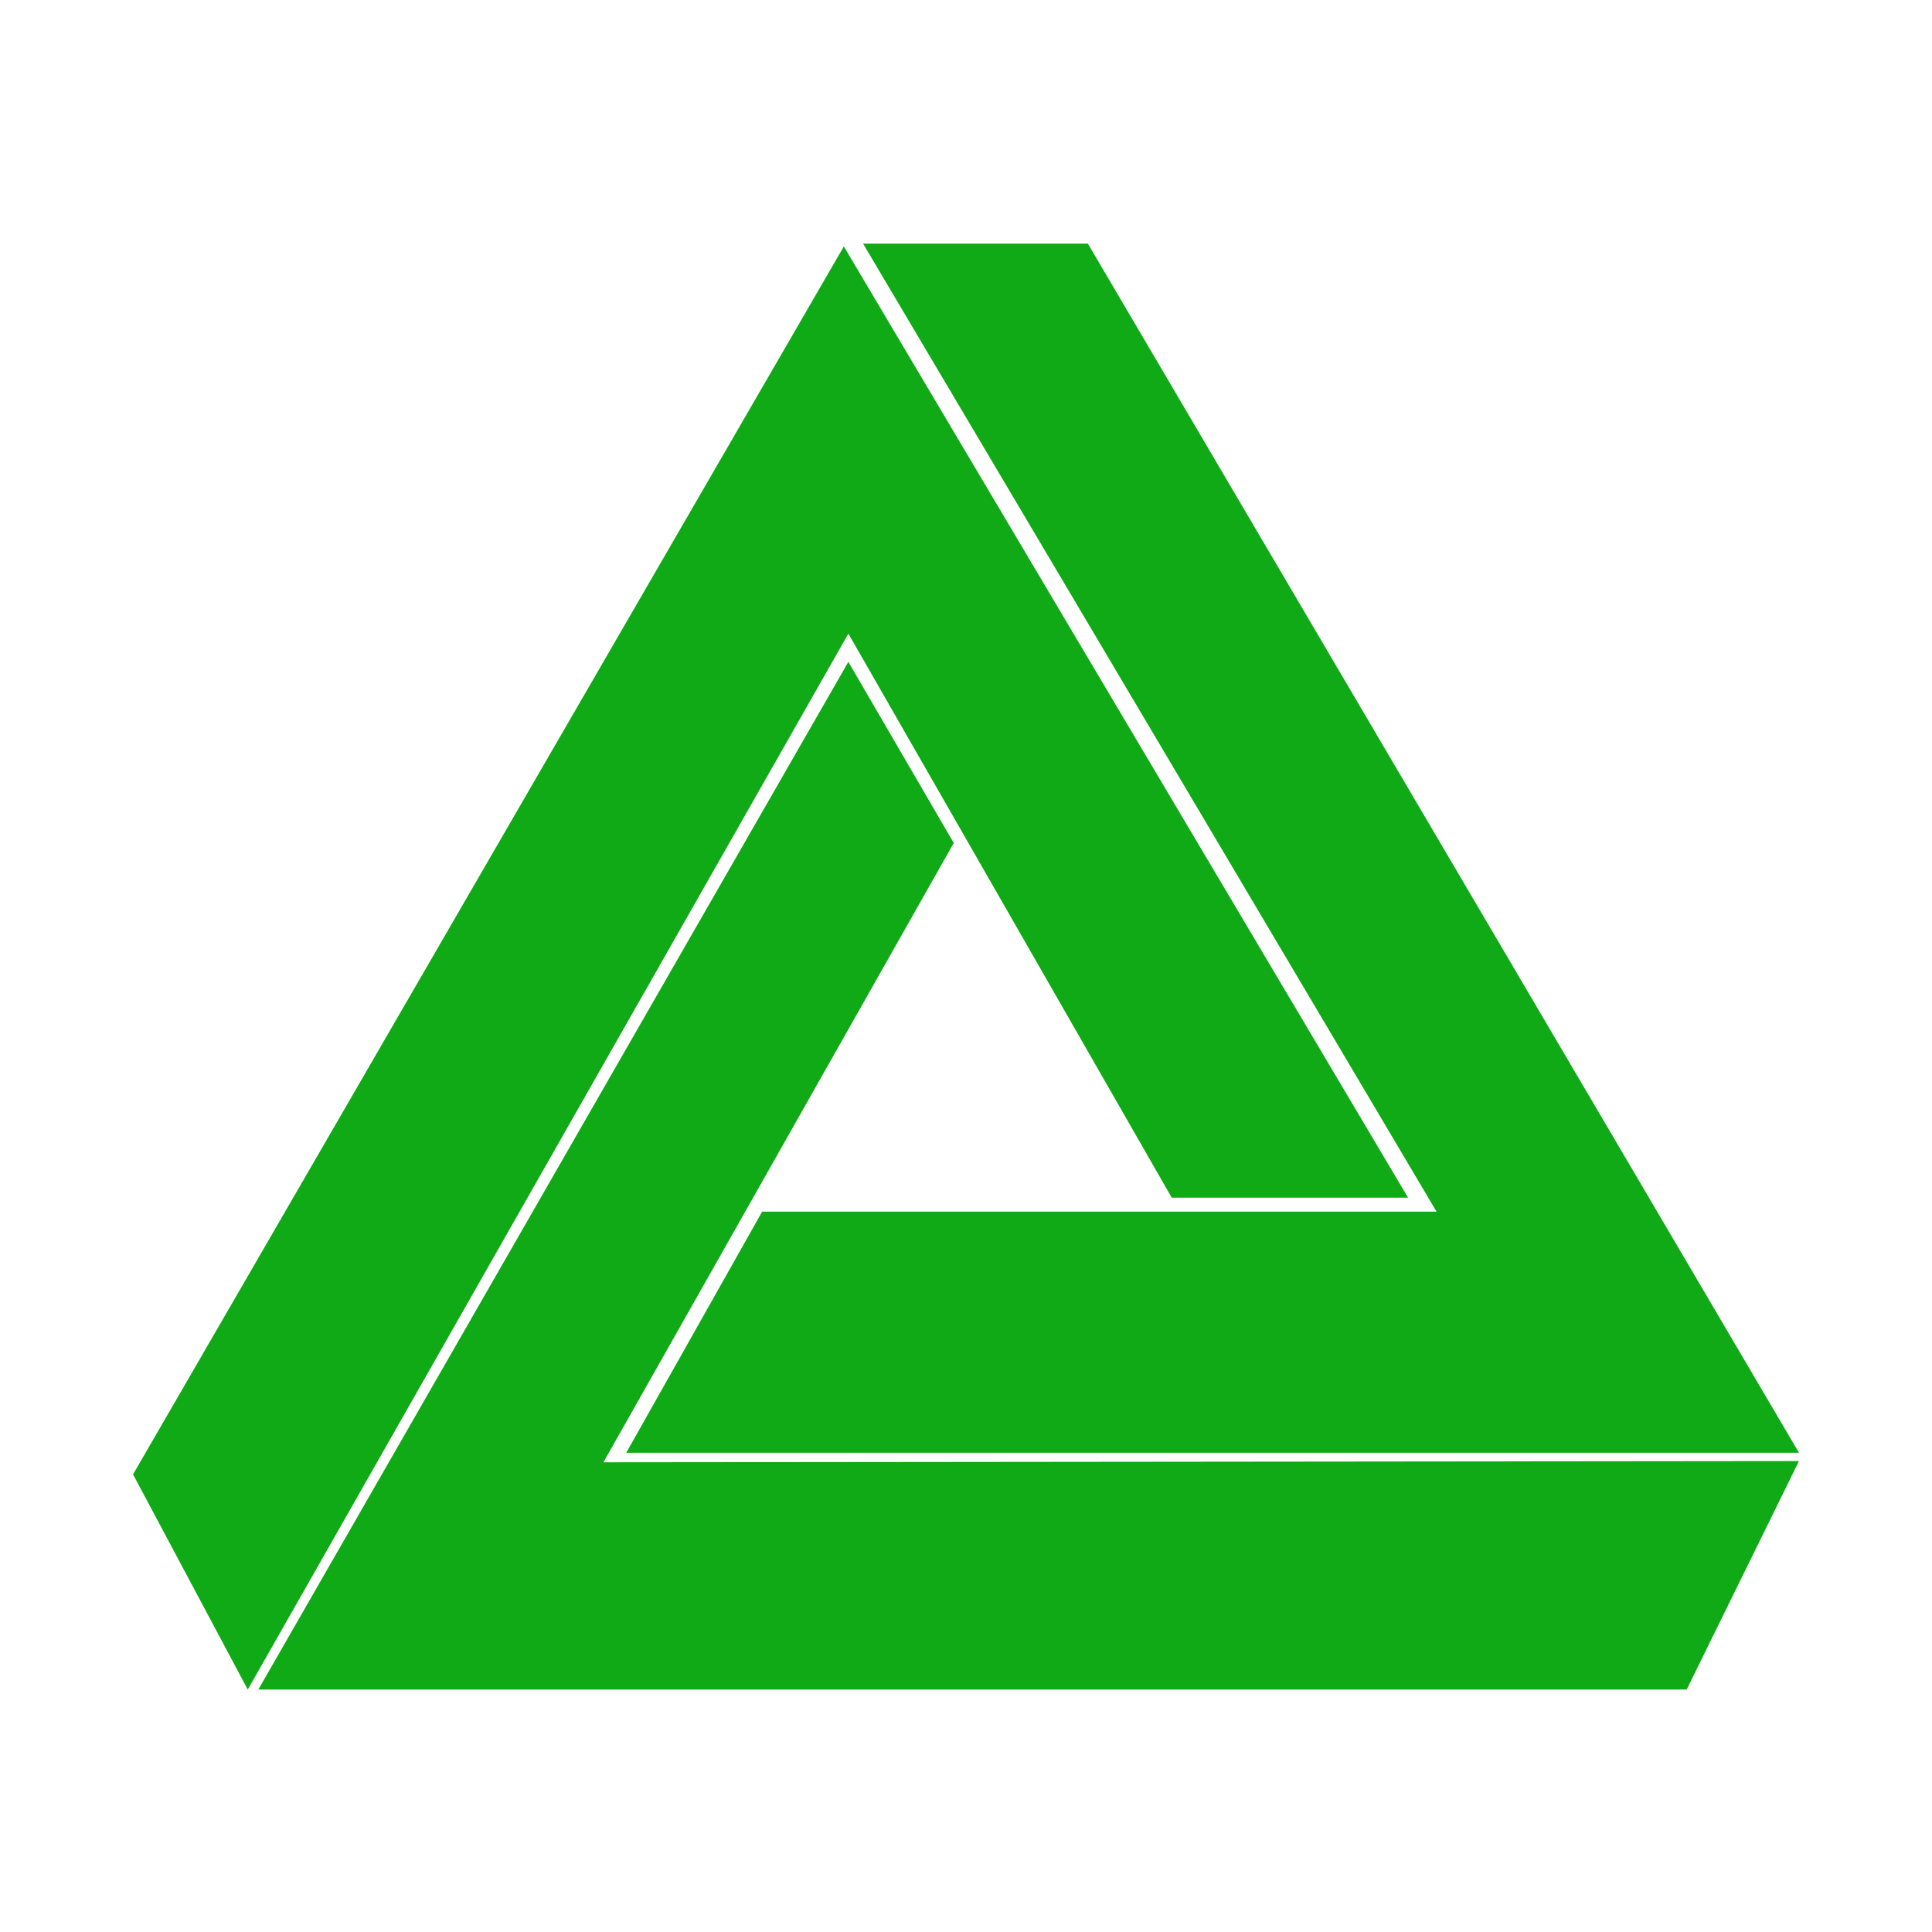 <svg width="57" height="57" viewBox="0 0 57 57" fill="none" xmlns="http://www.w3.org/2000/svg">
<path d="M25.03 18.695L34.57 35.336H41.543L24.896 7.27L3.925 43.499L7.31 49.847L25.03 18.695Z" fill="#10AA16"/>
<path d="M28.139 24.871L25.029 19.527L7.621 49.847H49.763L53.075 43.106L17.803 43.142L28.139 24.871Z" fill="#10AA16"/>
<path d="M22.485 35.748L18.476 42.861H53.075L32.096 7.188H25.463L42.383 35.748H22.485Z" fill="#10AA16"/>
</svg>
